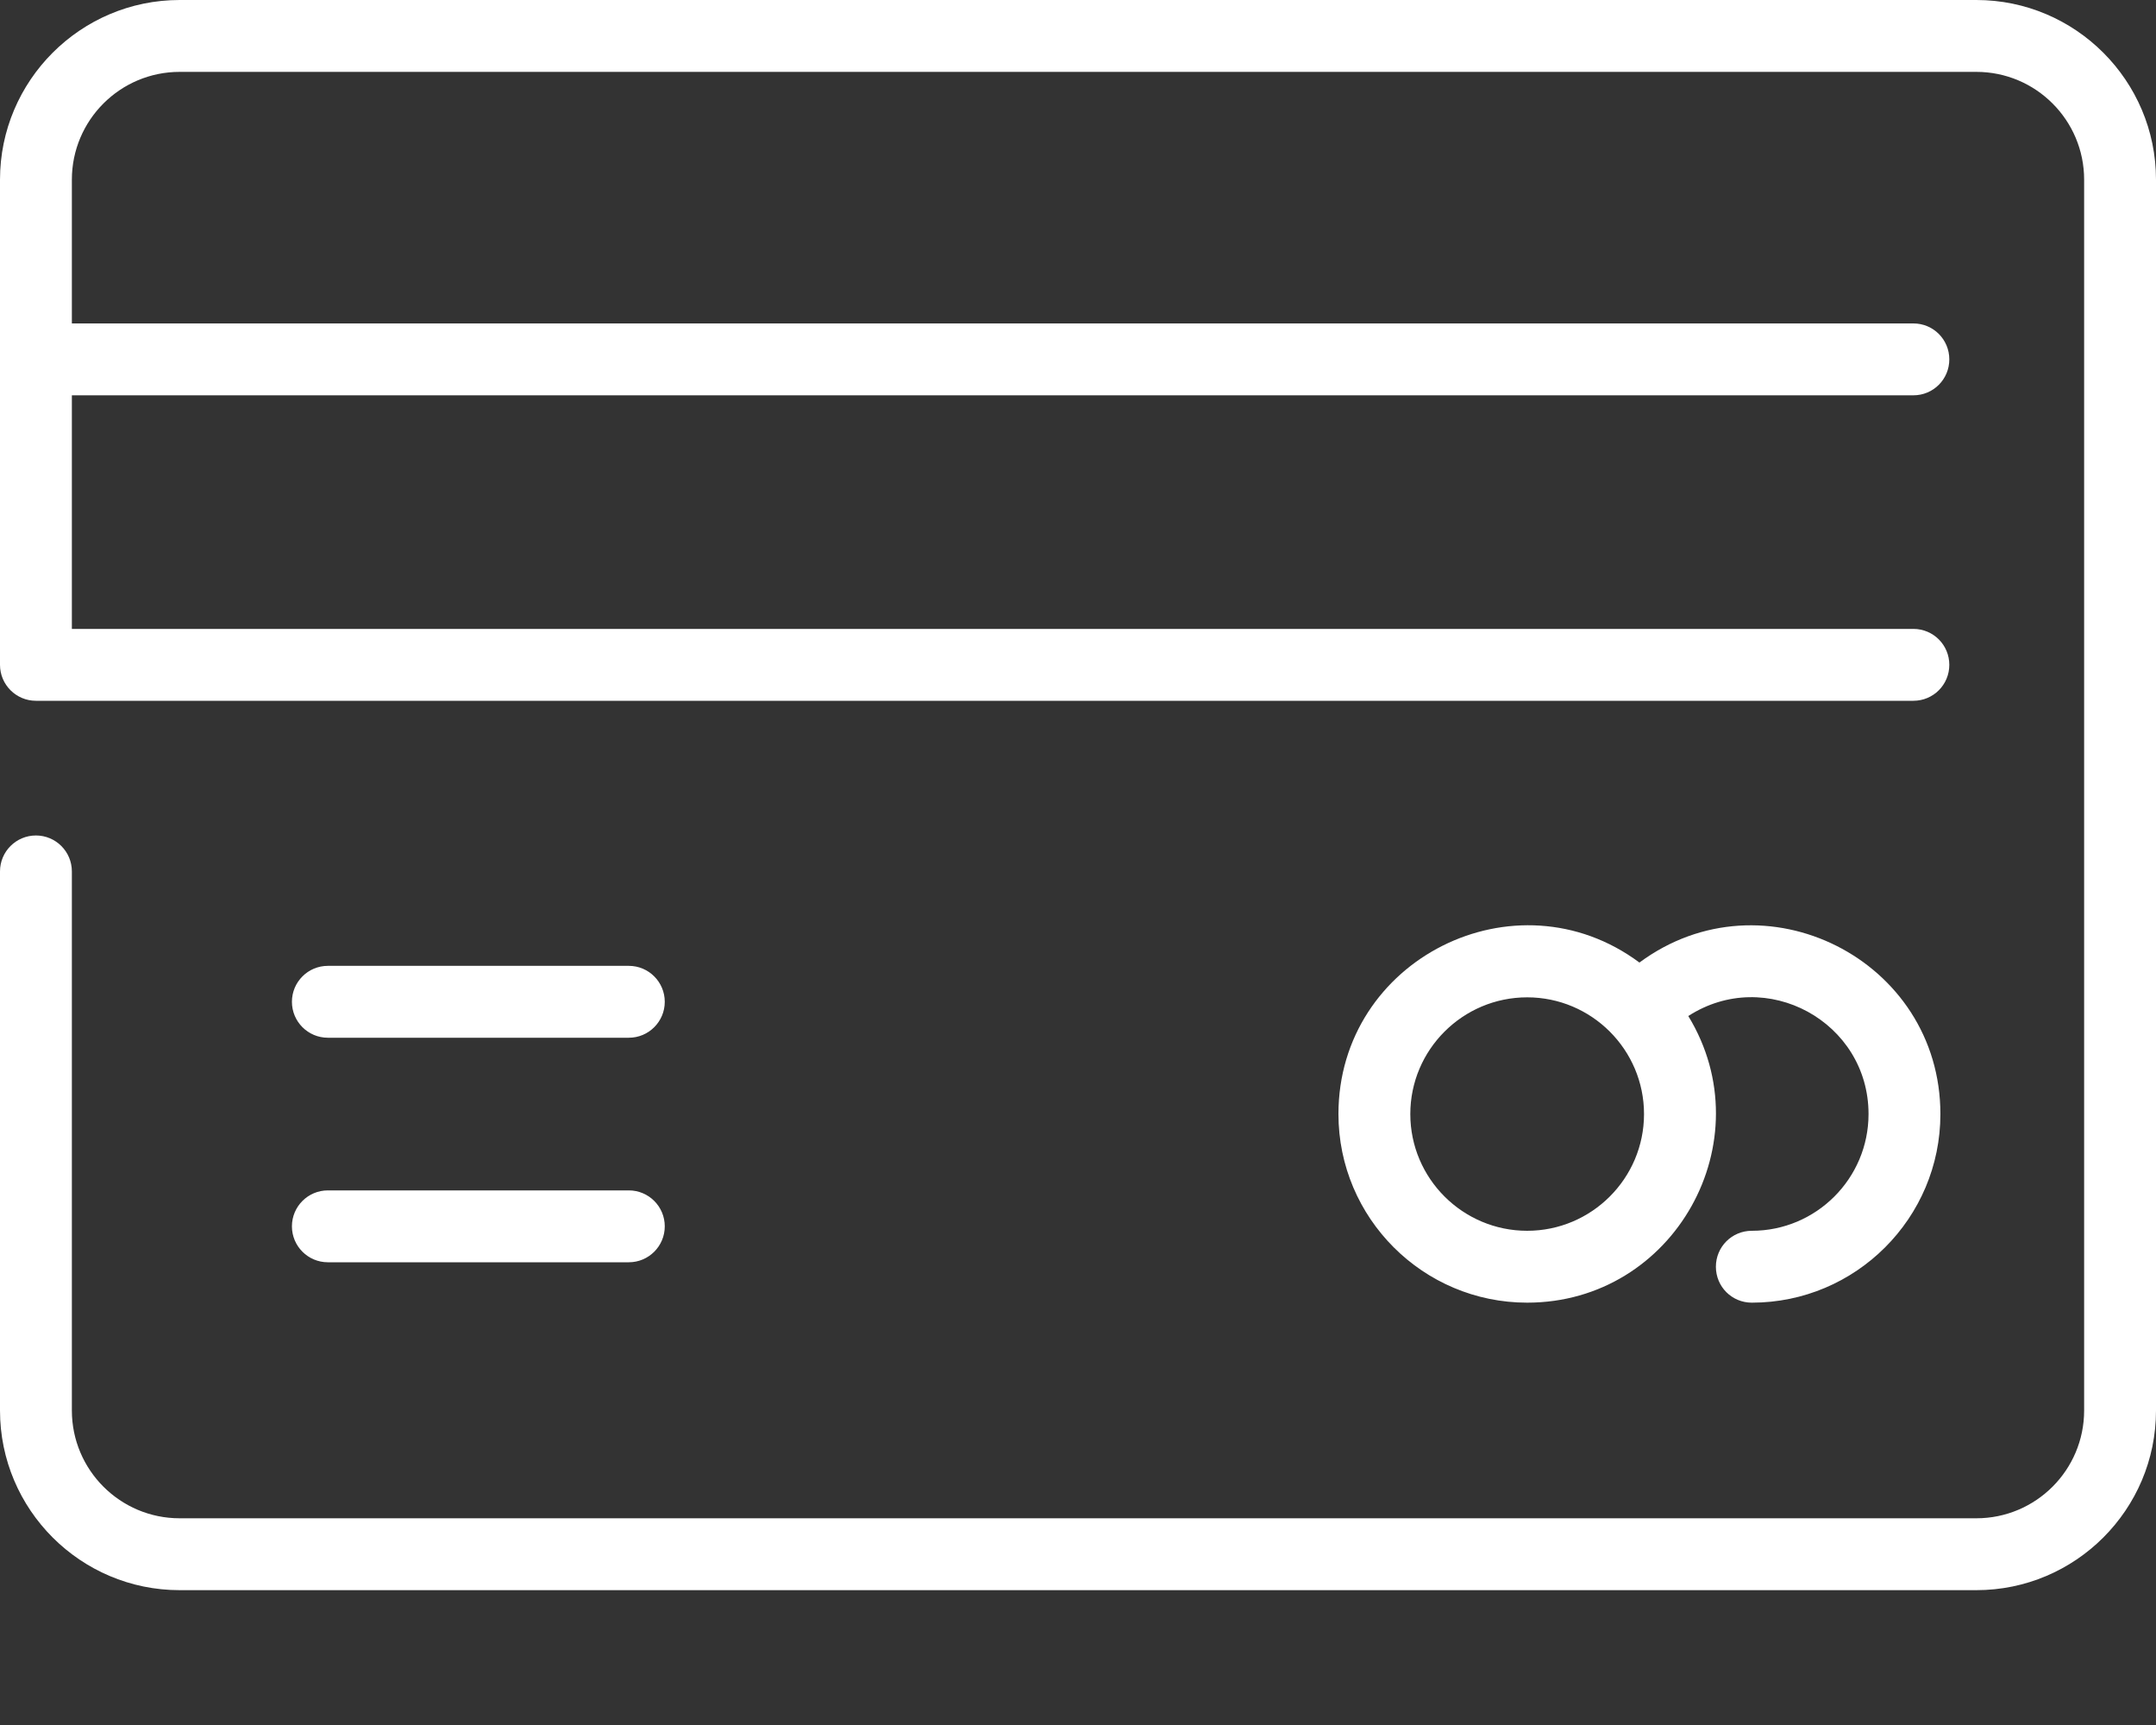 <svg width="15" height="12" viewBox="0 0 15 12" fill="none" xmlns="http://www.w3.org/2000/svg">
  <rect x="0" y="0" width="15" height="12" fill="#333333" stroke="none"/>
  <path d="M15 1.25V9.812C15 10.502 14.439 11.062 13.75 11.062H1.25C0.561 11.062 0 10.502 0 9.812V6.062C0 5.924 0.112 5.812 0.25 5.812C0.388 5.812 0.5 5.924 0.5 6.062V9.812C0.5 10.226 0.836 10.562 1.25 10.562H13.75C14.164 10.562 14.5 10.226 14.5 9.812V1.25C14.5 0.836 14.164 0.5 13.75 0.5H1.25C0.836 0.5 0.5 0.836 0.5 1.25V2.25H13.312C13.451 2.25 13.562 2.362 13.562 2.5C13.562 2.638 13.451 2.75 13.312 2.75H0.5V4.375H13.312C13.451 4.375 13.562 4.487 13.562 4.625C13.562 4.763 13.451 4.875 13.312 4.875H0.25C0.112 4.875 0 4.763 0 4.625V1.25C0 0.561 0.561 0 1.25 0H13.75C14.439 0 15 0.561 15 1.25ZM13 7.75C13 7.108 12.287 6.719 11.746 7.068C12.276 7.937 11.649 9.062 10.625 9.062C9.901 9.062 9.312 8.474 9.312 7.75C9.312 6.673 10.545 6.056 11.406 6.696C12.271 6.056 13.5 6.675 13.5 7.75C13.5 8.474 12.911 9.062 12.188 9.062C12.049 9.062 11.938 8.951 11.938 8.812C11.938 8.674 12.049 8.562 12.188 8.562C12.636 8.562 13 8.198 13 7.75ZM11.438 7.75C11.438 7.302 11.073 6.938 10.625 6.938C10.177 6.938 9.812 7.302 9.812 7.75C9.812 8.198 10.177 8.562 10.625 8.562C11.073 8.562 11.438 8.198 11.438 7.75ZM2.281 7.219H4.375C4.513 7.219 4.625 7.107 4.625 6.969C4.625 6.831 4.513 6.719 4.375 6.719H2.281C2.143 6.719 2.031 6.831 2.031 6.969C2.031 7.107 2.143 7.219 2.281 7.219ZM2.281 8.781H4.375C4.513 8.781 4.625 8.669 4.625 8.531C4.625 8.393 4.513 8.281 4.375 8.281H2.281C2.143 8.281 2.031 8.393 2.031 8.531C2.031 8.669 2.143 8.781 2.281 8.781Z" fill="#fff"/>
</svg>
